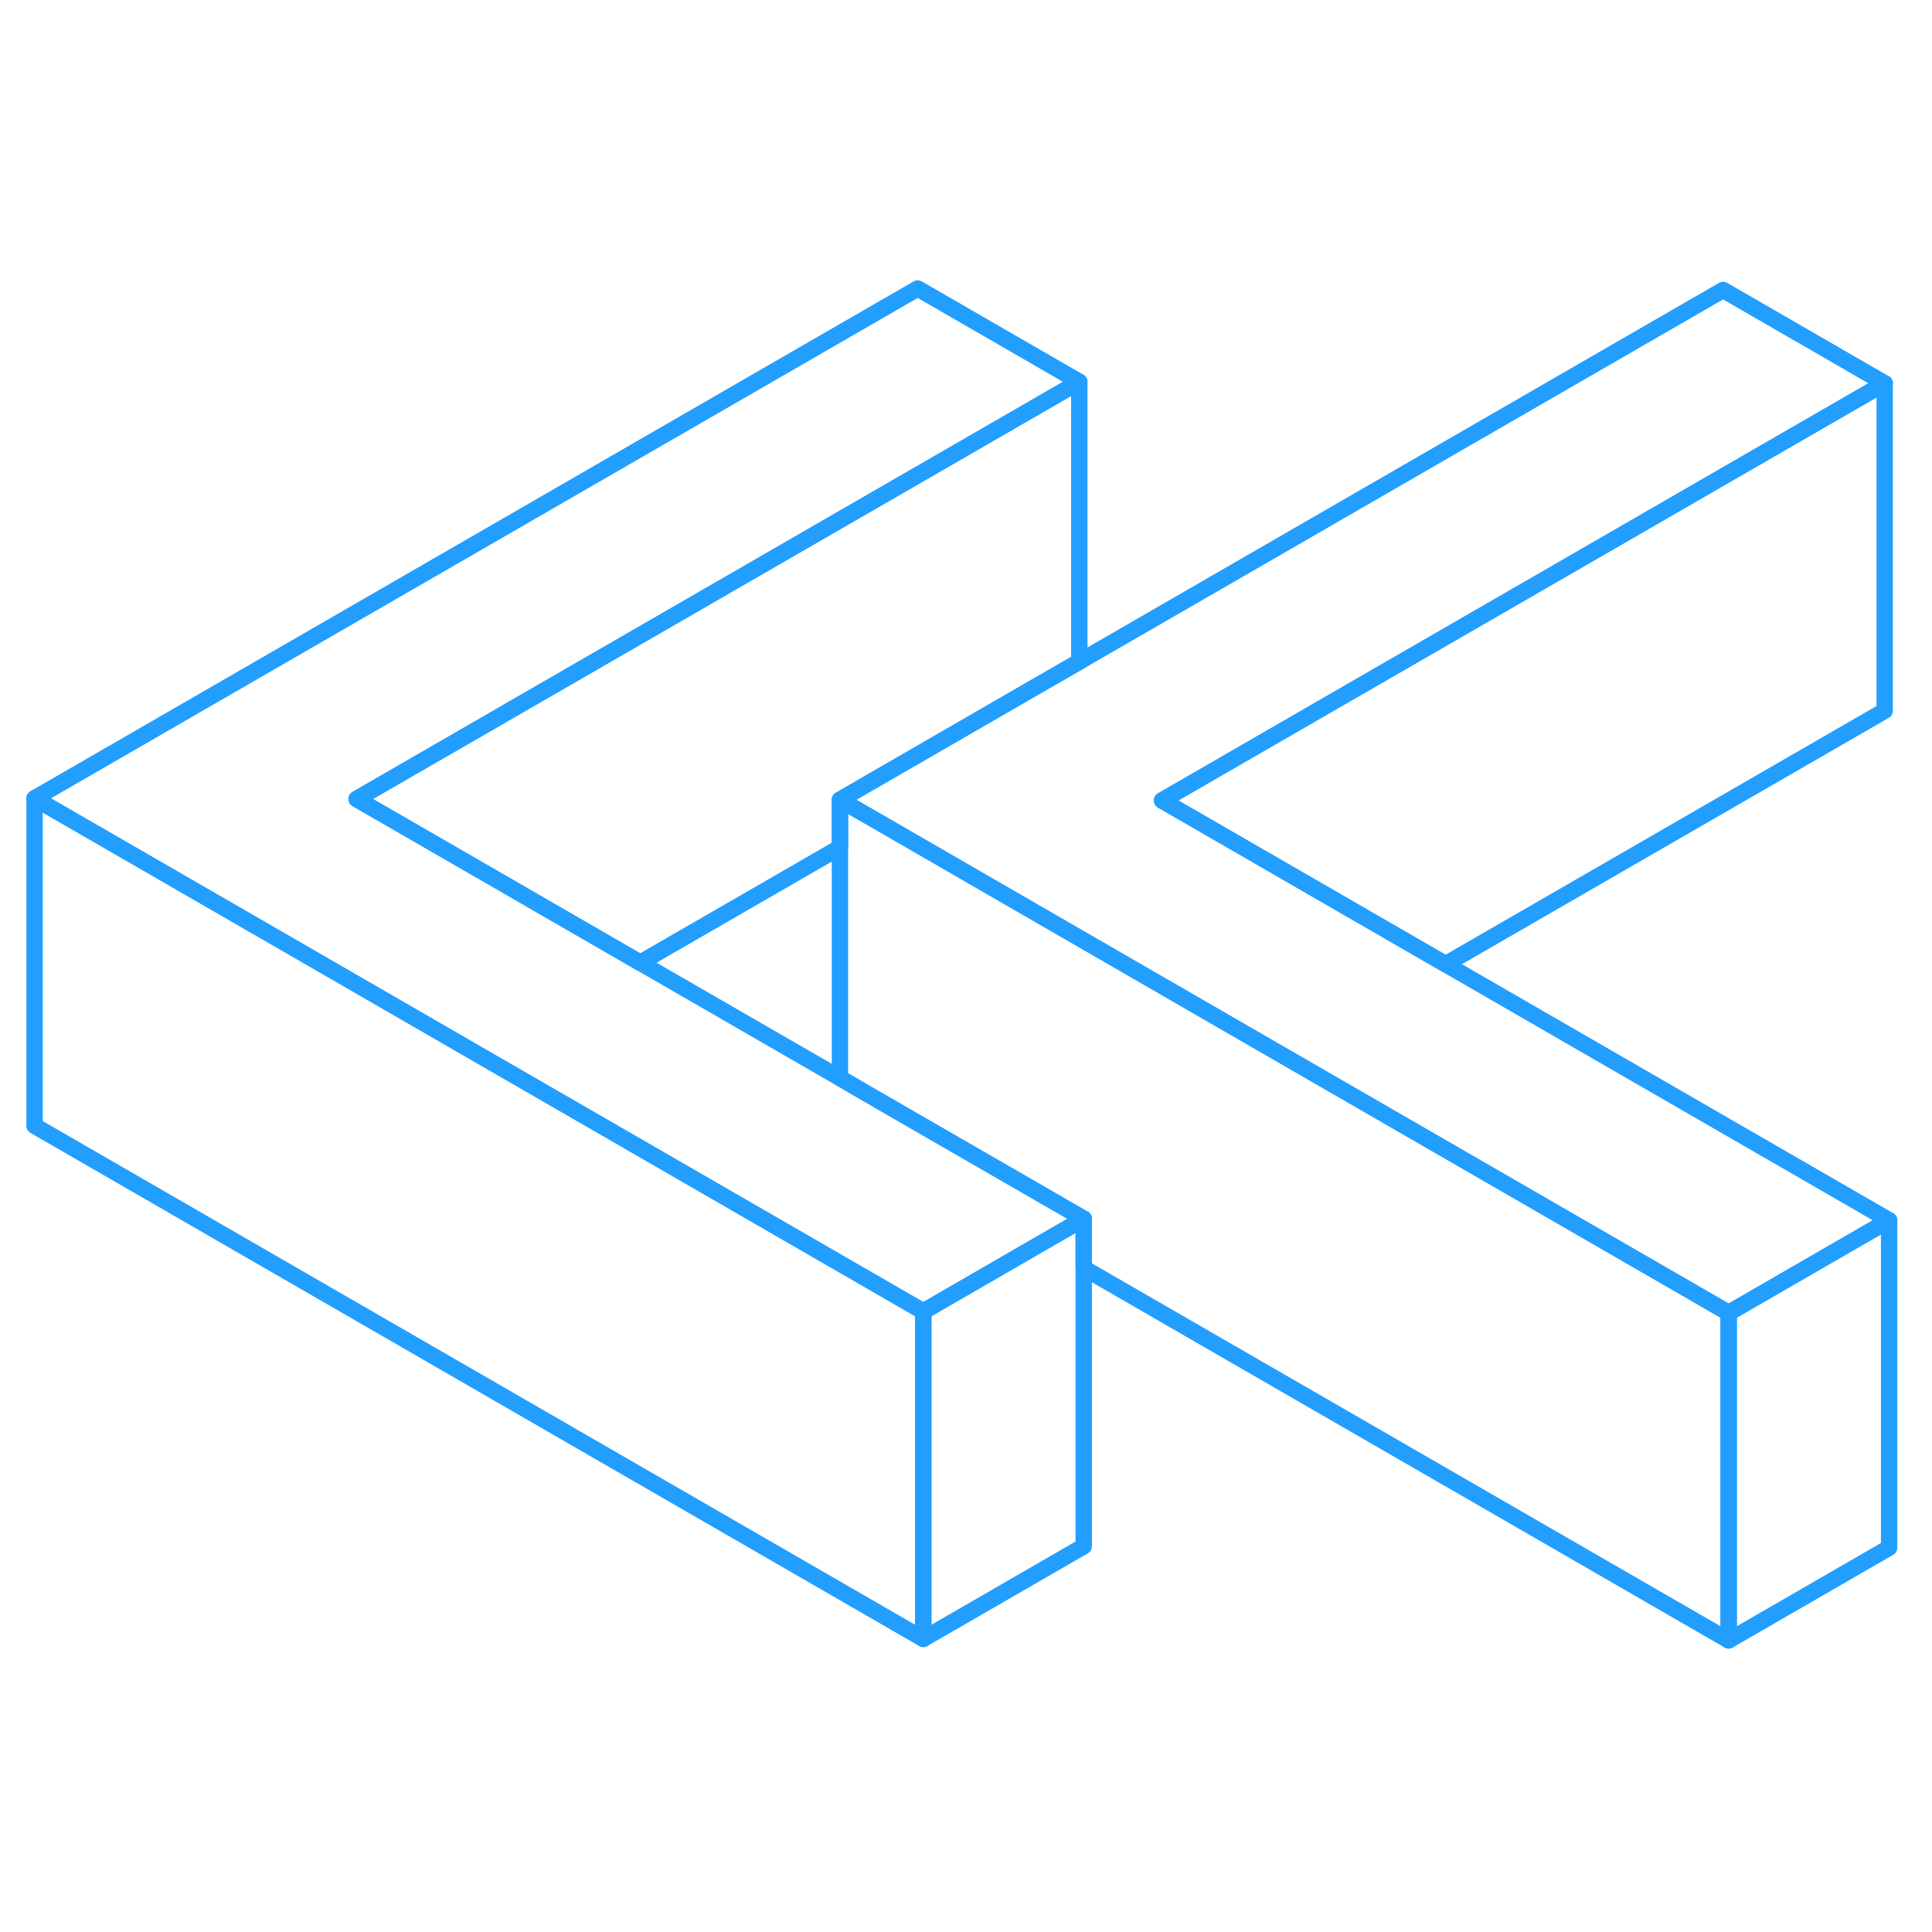 <svg width="48" height="48" viewBox="0 0 118 87" fill="none" xmlns="http://www.w3.org/2000/svg" stroke-width="1px" stroke-linecap="round" stroke-linejoin="round"><path d="M105.581 64.69V84.69L66.191 61.95V58.94L53.901 51.85L51.301 50.34V33.35L53.821 34.8L68.621 43.35L78.491 49.05L105.581 64.69Z" stroke="#229EFF" stroke-linejoin="round"/><path d="M115.381 59.03L105.581 64.69L78.491 49.05L68.621 43.35L53.821 34.8L51.301 33.35L63.401 26.36L65.921 24.91L105.241 2.21L115.111 7.91L70.971 33.39L78.421 37.69L88.291 43.39L115.381 59.03Z" stroke="#229EFF" stroke-linejoin="round"/><path d="M115.38 59.03V79.03L105.58 84.69V64.69L115.38 59.03Z" stroke="#229EFF" stroke-linejoin="round"/><path d="M115.111 7.91V27.91L88.291 43.39L78.421 37.69L70.971 33.39L115.111 7.91Z" stroke="#229EFF" stroke-linejoin="round"/><path d="M65.92 7.82V24.91L63.4 26.36L51.3 33.35V36.26L39.1 43.3L29.23 37.6L21.78 33.3L65.92 7.82Z" stroke="#229EFF" stroke-linejoin="round"/><path d="M66.19 58.94L63.59 60.44L56.39 64.6L29.3 48.96L19.43 43.26L2.11 33.26L56.05 2.12L65.92 7.82L21.78 33.3L29.23 37.6L39.1 43.3L51.3 50.34L53.9 51.85L66.19 58.94Z" stroke="#229EFF" stroke-linejoin="round"/><path d="M66.191 58.94V78.94L56.391 84.6V64.6L63.591 60.44L66.191 58.94Z" stroke="#229EFF" stroke-linejoin="round"/><path d="M56.39 64.6V84.6L2.11 53.26V33.26L19.43 43.26L29.3 48.96L56.39 64.6Z" stroke="#229EFF" stroke-linejoin="round"/></svg>